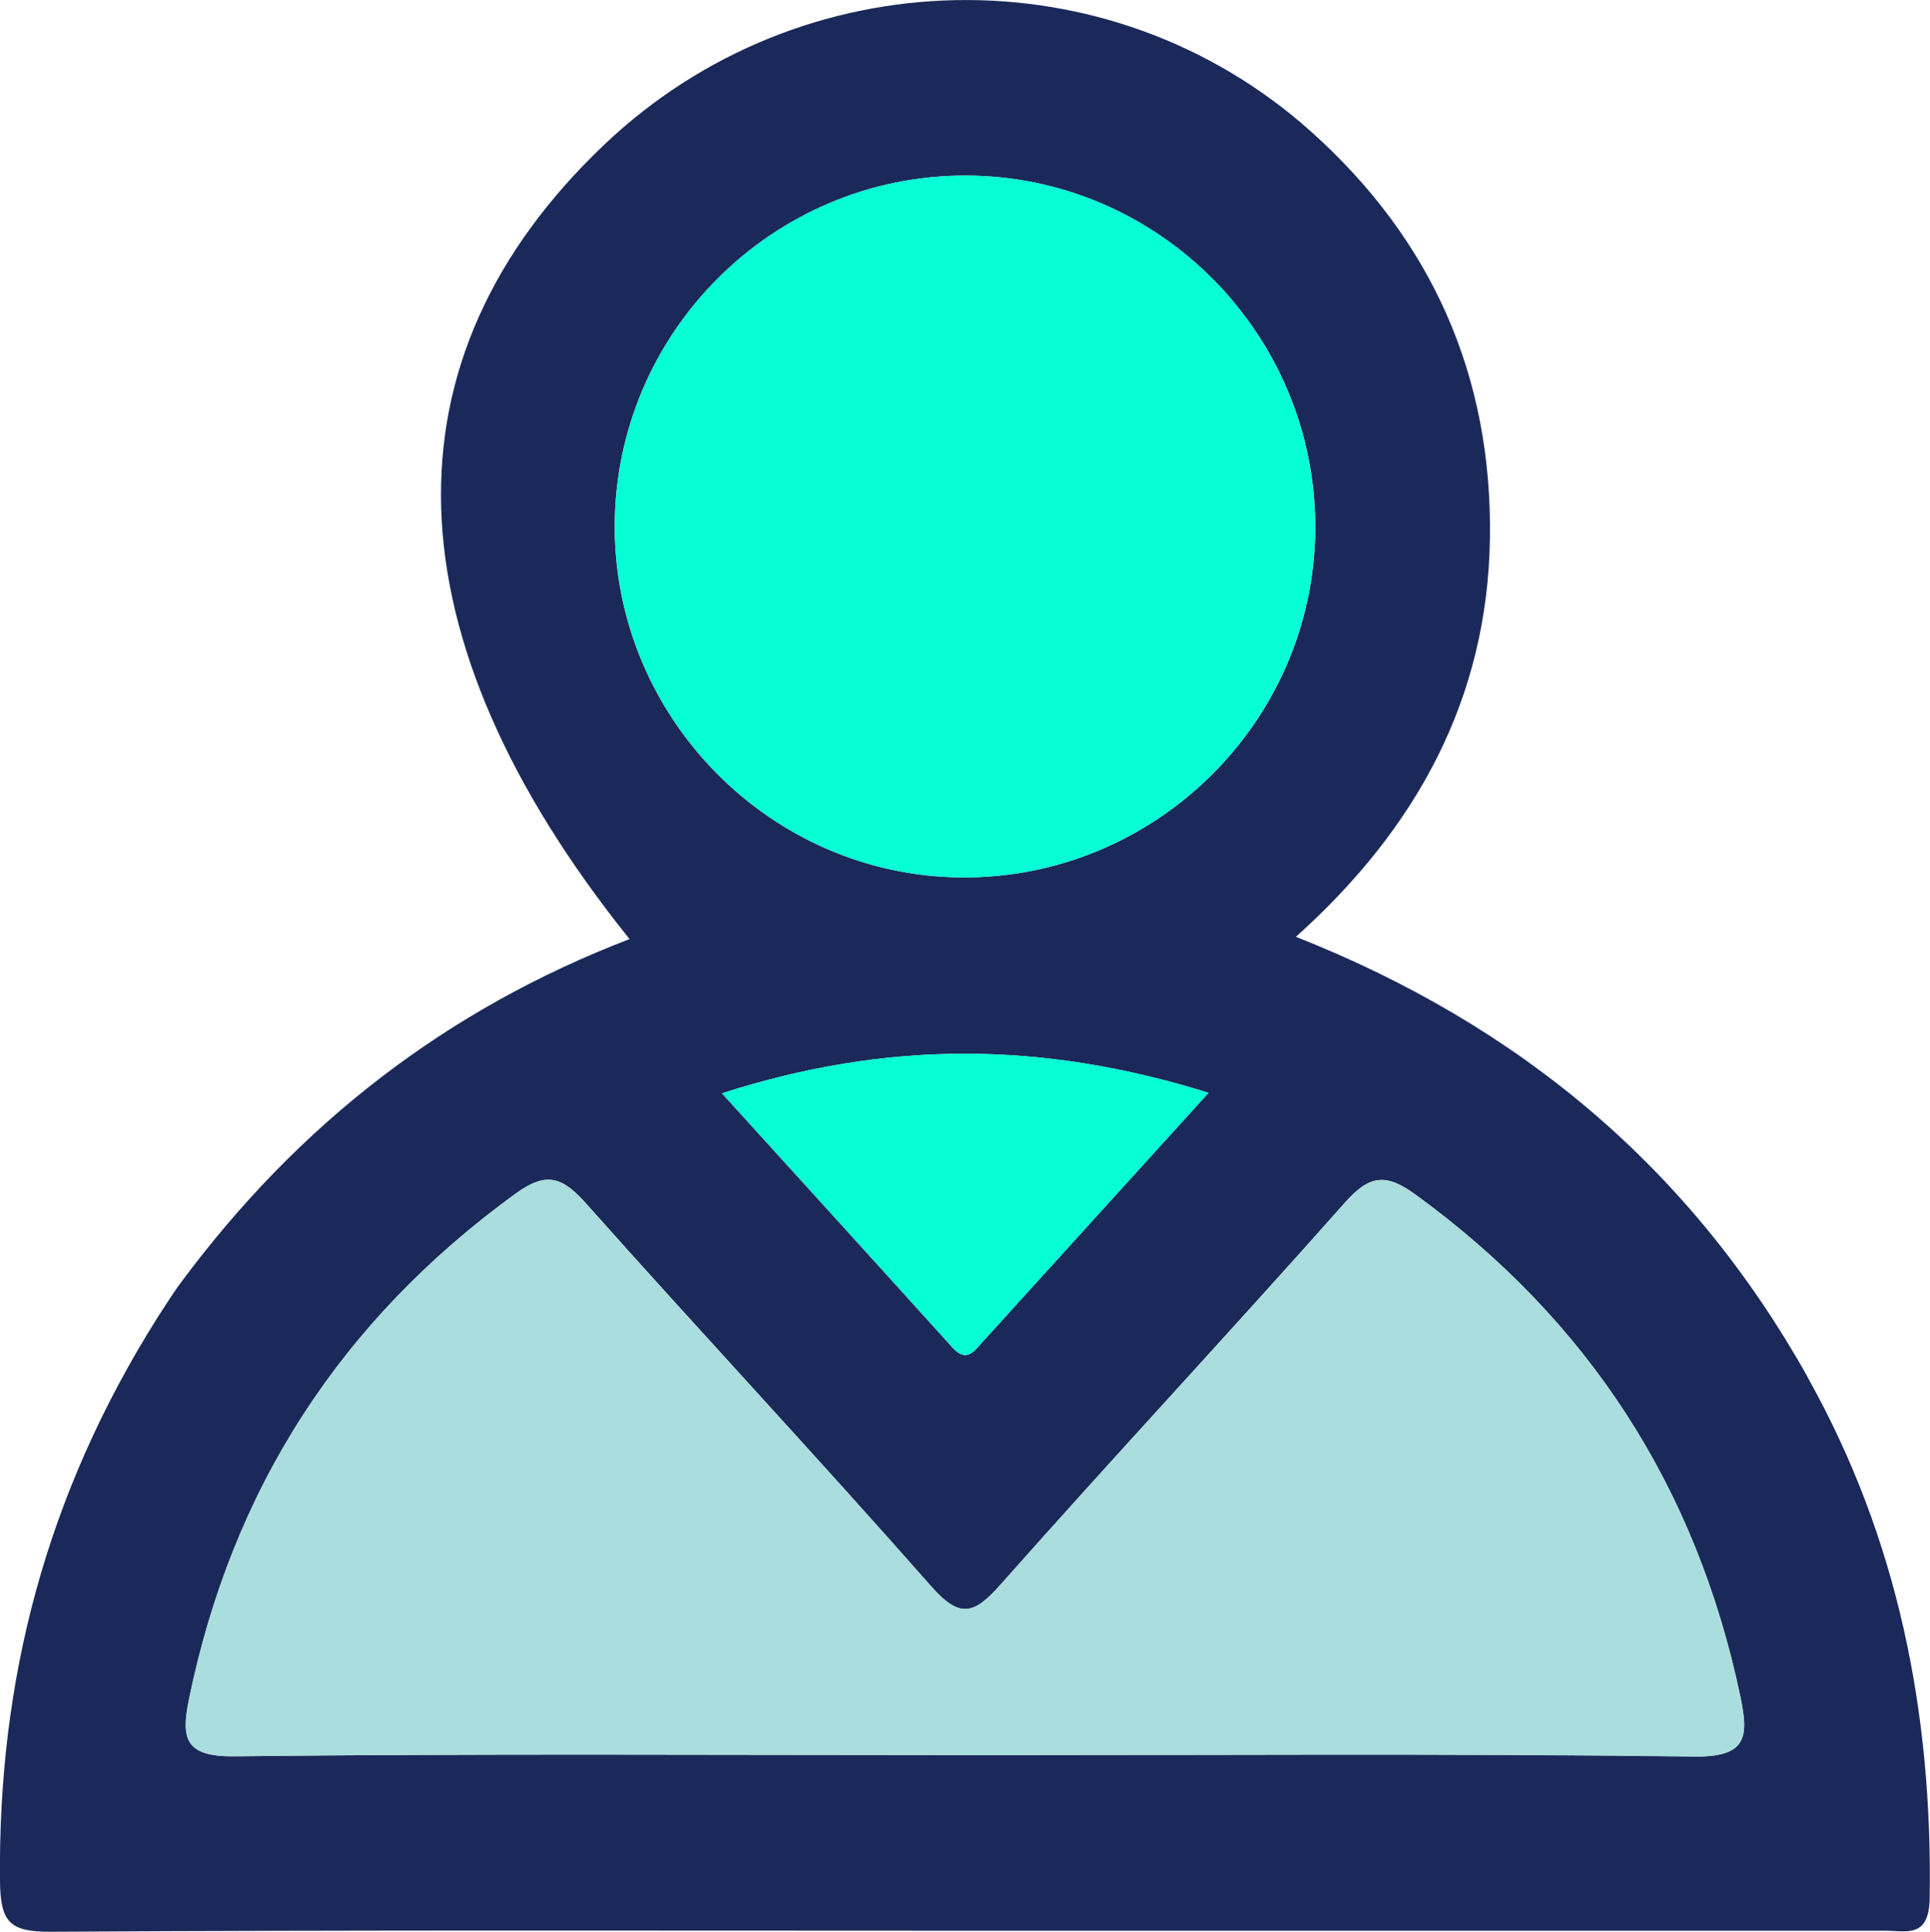 <?xml version="1.0" encoding="UTF-8"?>
<svg id="Layer_2" data-name="Layer 2" xmlns="http://www.w3.org/2000/svg" viewBox="0 0 186.52 186.72">
  <defs>
    <style>
      .cls-1 {
        fill: #1a2959;
      }

      .cls-2 {
        fill: #add;
      }

      .cls-3 {
        fill: #06ffd5;
      }
    </style>
  </defs>
  <g id="Layer_1-2" data-name="Layer 1">
    <path class="cls-1" d="M174.69,133.09c-11.2-19.98-27.65-33.93-49.45-42.54,11.66-10.46,18.52-23.01,18.75-38.52.23-15.7-5.62-28.89-17.34-39.36-19.48-17.39-49.2-16.8-68.25,1.31-21.8,20.72-21.04,47.51,2.44,76.79-17.57,6.75-31.93,17.75-43.47,33.35-.59.79-2.18,3.28-2.18,3.28C4.42,144.52-.21,162.47,0,181.85c.04,3.97.97,4.89,4.9,4.87,29.98-.18,59.96-.1,89.94-.1s58.19,0,87.28,0c2.15,0,4.31.77,4.37-3.16.28-17.83-3.04-34.72-11.81-50.36ZM59.41,50.94c-.02-18.73,15.24-34,33.93-33.97,18.67.03,33.86,15.39,33.77,34.13-.09,18.67-15.5,33.86-34.2,33.71-18.41-.15-33.48-15.39-33.5-33.87ZM116.79,105.64c-7.69,8.47-14.75,16.26-21.82,24.05-.82.9-1.56,2.07-2.92.56-7.26-8.04-14.55-16.05-22.28-24.57,15.92-5.12,30.95-5.07,47.02-.05ZM163.71,169.77c-23.42-.3-46.85-.13-70.28-.13s-47.21-.15-70.81.12c-4.71.05-5.12-1.7-4.37-5.42,4.17-20.45,14.7-36.71,31.59-48.97,3.04-2.21,4.56-1.55,6.82.98,11.02,12.38,22.34,24.49,33.29,36.93,2.8,3.19,4.16,2.8,6.75-.12,10.99-12.41,22.3-24.53,33.29-36.93,2.38-2.68,3.97-2.84,6.83-.75,16.71,12.16,27.14,28.29,31.38,48.53.83,3.96.58,5.83-4.49,5.77Z"/>
    <path class="cls-2" d="M93.42,169.64c-23.6,0-47.21-.15-70.81.12-4.71.05-5.13-1.7-4.37-5.42,4.17-20.45,14.7-36.71,31.59-48.97,3.04-2.21,4.56-1.55,6.82.99,11.02,12.38,22.34,24.49,33.29,36.93,2.8,3.19,4.16,2.8,6.75-.12,10.99-12.41,22.3-24.53,33.29-36.93,2.38-2.68,3.97-2.84,6.83-.75,16.71,12.16,27.14,28.29,31.38,48.53.83,3.96.58,5.83-4.49,5.77-23.42-.3-46.85-.13-70.28-.13Z"/>
    <path class="cls-3" d="M93.33,16.97c18.67.03,33.86,15.39,33.77,34.13-.09,18.66-15.5,33.86-34.19,33.71-18.41-.15-33.48-15.39-33.5-33.87-.02-18.73,15.24-34,33.93-33.97Z"/>
    <path class="cls-3" d="M116.79,105.64c-7.69,8.47-14.75,16.26-21.82,24.05-.82.9-1.56,2.07-2.92.56-7.26-8.04-14.55-16.05-22.28-24.57,15.92-5.12,30.95-5.07,47.02-.05Z"/>
  </g>
</svg>